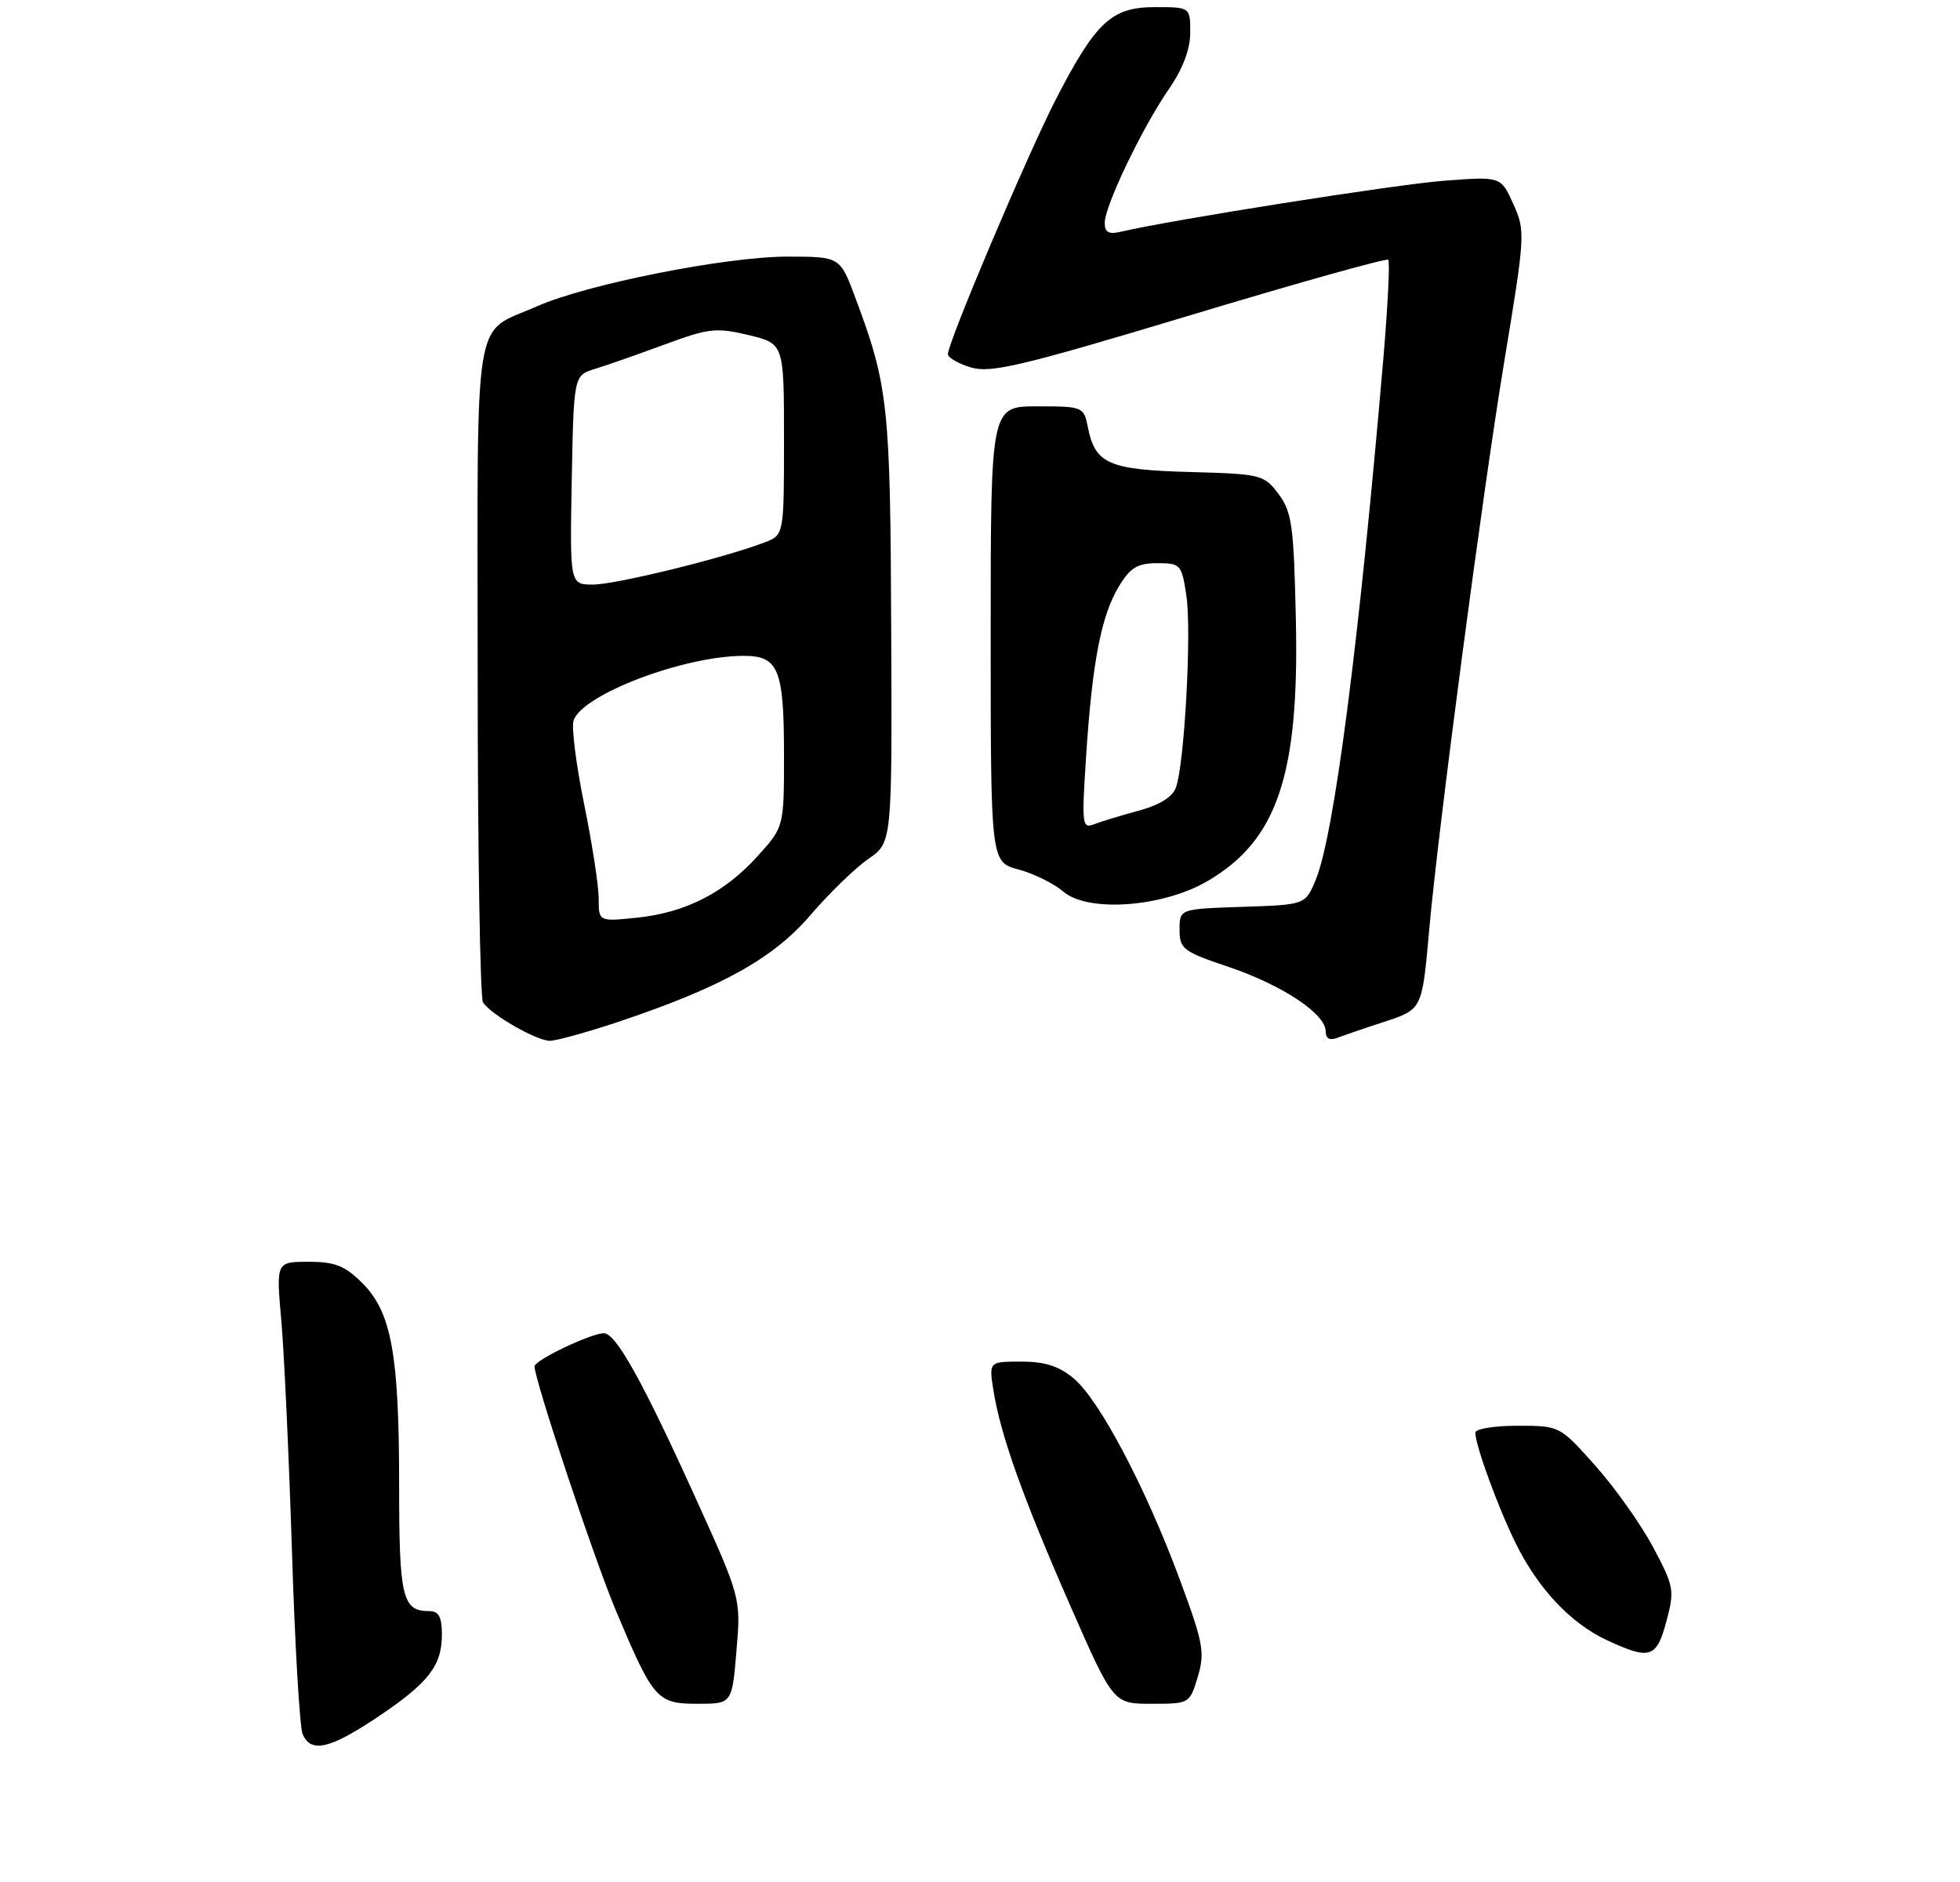 <?xml version="1.0" encoding="UTF-8" standalone="no"?>
<!DOCTYPE svg PUBLIC "-//W3C//DTD SVG 1.1//EN" "http://www.w3.org/Graphics/SVG/1.1/DTD/svg11.dtd" >
<svg xmlns="http://www.w3.org/2000/svg" xmlns:xlink="http://www.w3.org/1999/xlink" version="1.1" viewBox="0 0 275 264">
 <g >
 <path fill="currentColor"
d=" M 52.89 240.92 C 60.13 236.08 62.00 233.69 62.00 229.28 C 62.00 226.79 61.57 226.00 60.20 226.00 C 56.45 226.00 56.00 224.10 56.00 208.35 C 56.00 189.97 54.93 184.08 50.84 179.99 C 48.39 177.55 47.02 177.00 43.29 177.00 C 38.74 177.00 38.74 177.00 39.47 185.25 C 39.87 189.79 40.54 204.30 40.96 217.50 C 41.37 230.70 42.05 242.29 42.46 243.25 C 43.62 245.95 46.23 245.36 52.89 240.92 Z  M 103.33 231.58 C 103.96 224.16 103.96 224.16 97.55 210.03 C 90.10 193.62 86.40 186.99 84.71 187.02 C 82.84 187.06 75.00 190.81 75.00 191.67 C 75.00 193.59 83.40 218.79 86.47 226.07 C 91.68 238.42 92.19 239.00 97.88 239.00 C 102.71 239.00 102.71 239.00 103.33 231.58 Z  M 168.06 235.21 C 169.08 231.79 168.83 230.46 165.49 221.46 C 160.75 208.69 154.28 196.42 150.67 193.38 C 148.60 191.64 146.63 191.00 143.30 191.00 C 138.74 191.00 138.74 191.00 139.40 195.13 C 140.41 201.39 143.52 210.09 150.17 225.25 C 156.21 239.00 156.21 239.00 161.57 239.00 C 166.90 239.00 166.92 238.98 168.06 235.21 Z  M 233.81 227.42 C 234.97 223.08 234.88 222.55 231.94 217.03 C 230.23 213.83 226.59 208.69 223.84 205.61 C 218.84 200.00 218.84 200.00 212.92 200.00 C 209.66 200.00 207.00 200.43 207.00 200.97 C 207.00 202.75 210.18 211.45 212.67 216.50 C 215.81 222.87 220.41 227.74 225.50 230.10 C 231.51 232.89 232.43 232.59 233.81 227.42 Z  M 86.64 143.38 C 101.15 138.53 108.49 134.47 113.72 128.36 C 116.35 125.29 120.00 121.75 121.83 120.49 C 125.17 118.20 125.17 118.20 125.04 88.16 C 124.92 56.78 124.62 54.09 120.00 41.74 C 117.86 36.00 117.86 36.00 110.43 36.00 C 101.85 36.00 82.34 39.87 75.36 42.96 C 66.25 46.99 67.00 42.41 67.02 93.90 C 67.02 118.98 67.36 140.01 67.77 140.62 C 68.87 142.32 75.28 145.99 77.14 146.00 C 78.04 146.00 82.31 144.82 86.64 143.38 Z  M 194.21 143.34 C 199.55 141.59 199.53 141.62 200.52 130.50 C 201.74 116.63 208.02 69.11 211.01 51.00 C 214.00 32.94 214.04 32.41 212.33 28.62 C 210.58 24.74 210.58 24.74 202.54 25.36 C 195.72 25.89 164.35 30.84 157.25 32.51 C 155.57 32.91 155.00 32.59 155.00 31.27 C 155.00 28.89 160.22 17.99 163.97 12.54 C 165.96 9.66 167.00 6.91 167.00 4.57 C 167.00 1.00 167.00 1.00 162.04 1.00 C 155.95 1.00 153.74 3.07 148.11 14.00 C 144.15 21.71 133.00 48.02 133.00 49.67 C 133.00 50.17 134.46 51.02 136.25 51.55 C 139.04 52.37 143.40 51.33 166.91 44.25 C 181.99 39.70 194.53 36.19 194.78 36.44 C 195.03 36.69 194.72 42.89 194.10 50.20 C 190.67 90.30 187.17 117.26 184.60 123.43 C 183.14 126.92 183.14 126.92 174.32 127.21 C 165.50 127.50 165.50 127.50 165.50 130.41 C 165.50 133.11 165.98 133.48 172.37 135.63 C 179.89 138.17 186.00 142.22 186.00 144.66 C 186.00 145.71 186.55 146.00 187.70 145.56 C 188.63 145.21 191.56 144.20 194.21 143.34 Z  M 169.45 123.58 C 179.20 117.87 182.29 108.74 181.82 87.07 C 181.53 73.74 181.27 71.84 179.40 69.32 C 177.35 66.58 176.98 66.49 166.93 66.21 C 155.55 65.90 153.66 65.07 152.64 59.95 C 152.06 57.05 151.95 57.00 145.53 57.00 C 139.00 57.00 139.00 57.00 139.00 88.96 C 139.00 120.92 139.00 120.92 142.91 121.97 C 145.05 122.55 147.87 123.94 149.16 125.05 C 152.62 128.04 163.13 127.28 169.45 123.58 Z  M 84.00 126.05 C 84.00 124.27 83.08 118.31 81.96 112.81 C 80.84 107.31 80.17 102.04 80.47 101.09 C 81.63 97.44 95.94 92.00 104.36 92.00 C 109.24 92.00 110.00 93.87 110.00 105.93 C 110.00 115.99 110.00 115.99 106.32 120.07 C 101.65 125.24 96.20 128.02 89.37 128.73 C 84.00 129.28 84.00 129.28 84.00 126.05 Z  M 80.22 67.33 C 80.50 52.66 80.50 52.66 83.50 51.74 C 85.15 51.24 89.55 49.69 93.27 48.32 C 99.43 46.04 100.49 45.92 105.02 47.00 C 110.00 48.20 110.00 48.20 110.00 61.62 C 110.00 75.05 110.00 75.05 107.25 76.10 C 101.63 78.26 86.39 82.00 83.22 82.00 C 79.95 82.00 79.95 82.00 80.22 67.33 Z  M 152.40 105.91 C 153.26 92.80 154.52 86.32 157.01 82.22 C 158.60 79.61 159.61 79.00 162.37 79.00 C 165.65 79.00 165.80 79.17 166.46 83.59 C 167.21 88.59 166.18 107.29 164.98 110.51 C 164.51 111.79 162.63 112.95 159.87 113.69 C 157.46 114.34 154.65 115.19 153.61 115.59 C 151.80 116.29 151.75 115.85 152.40 105.91 Z "/>
</g>
</svg>